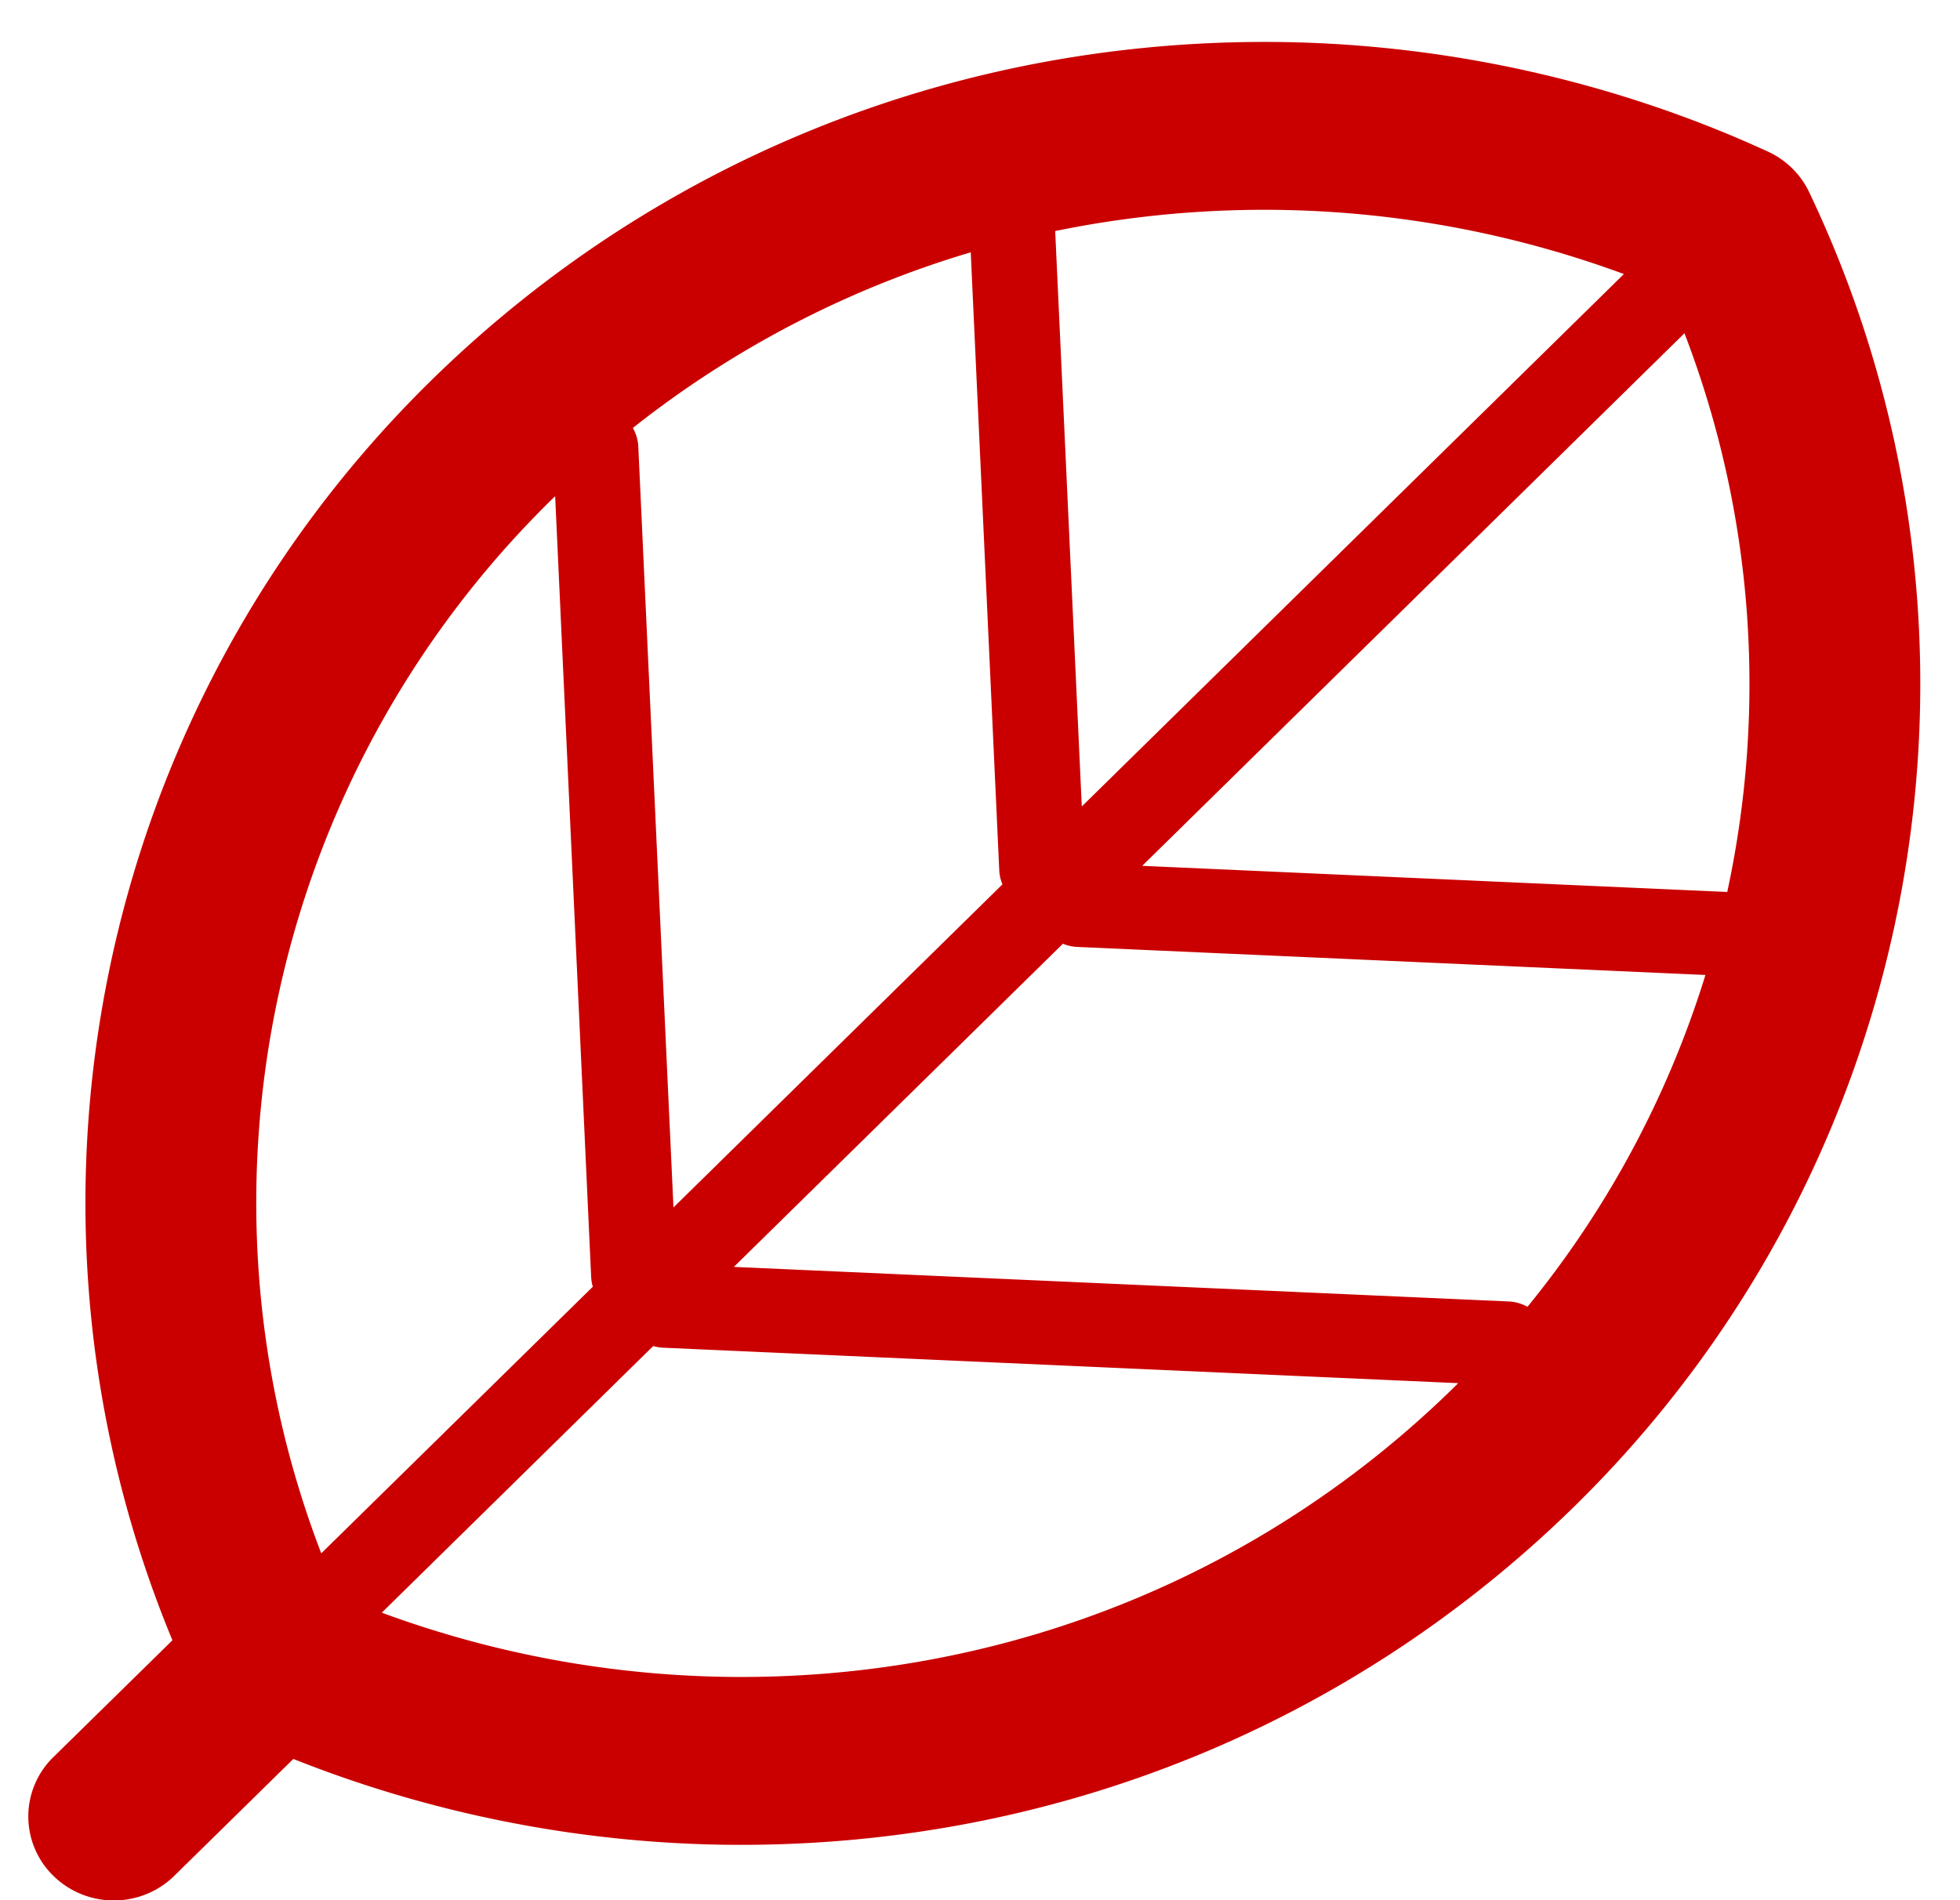 <svg xmlns="http://www.w3.org/2000/svg" xmlns:xlink="http://www.w3.org/1999/xlink" width="33" height="32" viewBox="0 0 33 32"><defs><path id="6awca" d="M588.473 2757.068c-2.572 0-5.155-.498-7.534-1.447l-2.005 1.969c-.281.276-.65.414-1.018.414s-.736-.138-1.017-.414a1.395 1.395 0 0 1 0-2l2.004-1.967c-3-7.24-1.313-15.645 4.344-21.203 3.75-3.684 8.74-5.714 14.049-5.714 2.911 0 5.84.638 8.47 1.847.305.14.55.381.693.68 3.544 7.436 1.962 16.326-3.937 22.121-3.753 3.685-8.74 5.714-14.047 5.714h-.002zm0-2.827h.002c4.537 0 8.804-1.735 12.013-4.885l.063-.063-13.383-.597a.73.73 0 0 1-.17-.028l-4.57 4.49a17.503 17.503 0 0 0 6.045 1.083zm16.24-11.822l-10.57-.472a.727.727 0 0 1-.247-.054l-5.54 5.442 13.042.582a.723.723 0 0 1 .32.09 16.574 16.574 0 0 0 2.996-5.588zm-.353-10.806l-9.129 8.968 9.85.44c.667-3.089.451-6.359-.72-9.408zm-7.064-2.08c-1.2 0-2.382.122-3.53.358l.448 9.69 9.127-8.966a17.527 17.527 0 0 0-6.045-1.082zm-12.014 4.886c-4.736 4.653-6.217 11.639-3.873 17.74l4.572-4.49a.697.697 0 0 1-.028-.167l-.606-13.146a16.88 16.88 0 0 0-.065.063zm7.596 6.474a.694.694 0 0 1-.054-.24l-.48-10.404a16.934 16.934 0 0 0-5.689 2.958.694.694 0 0 1 .092.317l.592 12.81z"/></defs><g><g transform="translate(-576 -2726)"><use fill="#ca0000" xlink:href="#6awca"/></g></g></svg>